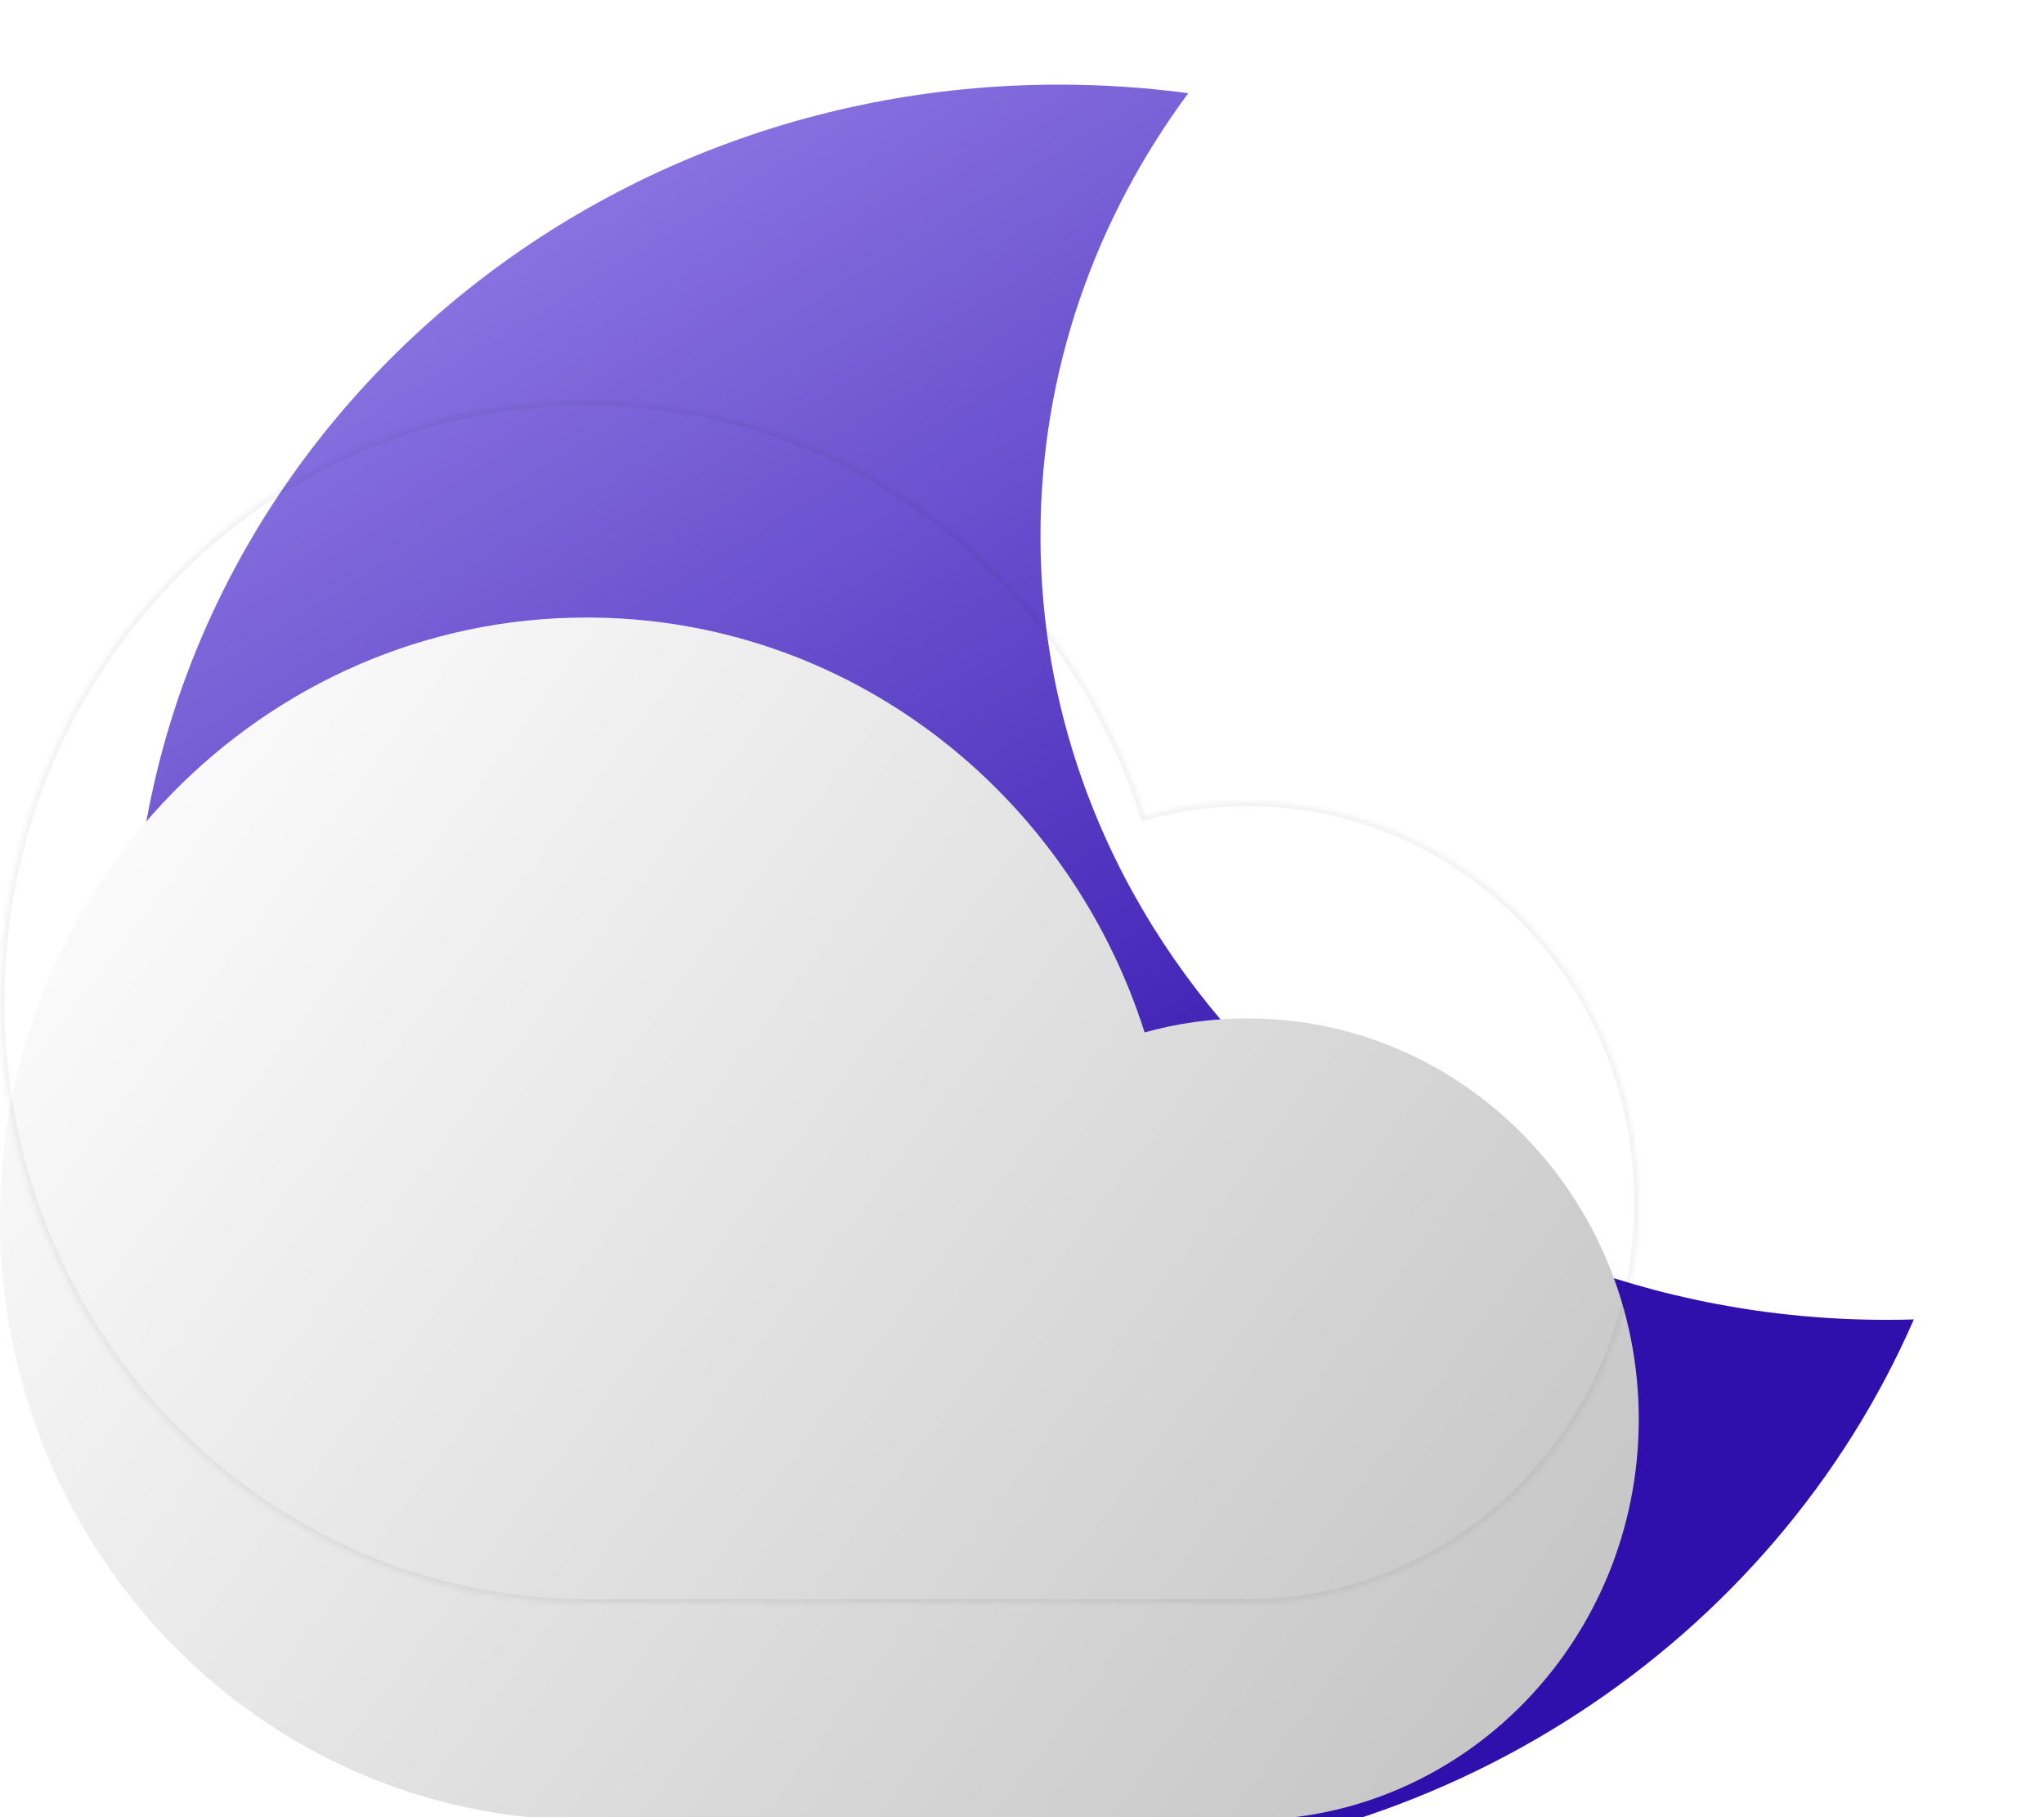 <svg width="459" height="408" viewBox="0 0 459 408" fill="none" xmlns="http://www.w3.org/2000/svg">
<g filter="url(#filter0_di_30_551)">
<path fill-rule="evenodd" clip-rule="evenodd" d="M291.835 1.931C282.351 0.658 272.661 0 262.811 0C147.913 0 54.769 89.543 54.769 200C54.769 310.457 147.913 400 262.811 400C349.227 400 423.337 349.349 454.769 277.244C452.741 277.303 450.705 277.333 448.662 277.333C343.721 277.333 258.65 198.535 258.65 101.333C258.65 64.449 270.899 30.215 291.835 1.931Z" fill="url(#paint0_linear_30_551)"/>
</g>
<mask id="path-2-inside-1_30_551" fill="white">
<path fill-rule="evenodd" clip-rule="evenodd" d="M280.172 360L131.742 360C58.983 360 0 299.558 0 225C0 150.442 58.983 90 131.742 90C190.248 90 239.846 129.08 257.034 183.156C264.406 181.098 272.164 180 280.172 180C328.678 180 368 220.294 368 270C368 319.706 328.678 360 280.172 360Z"/>
</mask>
<g filter="url(#filter1_i_30_551)">
<path fill-rule="evenodd" clip-rule="evenodd" d="M280.172 360L131.742 360C58.983 360 0 299.558 0 225C0 150.442 58.983 90 131.742 90C190.248 90 239.846 129.08 257.034 183.156C264.406 181.098 272.164 180 280.172 180C328.678 180 368 220.294 368 270C368 319.706 328.678 360 280.172 360Z" fill="url(#paint1_linear_30_551)"/>
</g>
<path d="M131.742 360V359V360ZM280.172 360V361V360ZM257.034 183.156L256.081 183.459L256.373 184.379L257.303 184.119L257.034 183.156ZM131.742 361L280.172 361V359L131.742 359V361ZM-1 225C-1 300.087 58.408 361 131.742 361V359C59.558 359 1 299.029 1 225H-1ZM131.742 89C58.408 89 -1 149.912 -1 225H1C1 150.971 59.558 91 131.742 91V89ZM257.987 182.853C240.676 128.388 190.71 89 131.742 89V91C189.787 91 239.017 129.773 256.081 183.459L257.987 182.853ZM257.303 184.119C264.588 182.086 272.255 181 280.172 181V179C272.072 179 264.223 180.111 256.765 182.193L257.303 184.119ZM280.172 181C328.103 181 367 220.823 367 270H369C369 219.765 329.253 179 280.172 179V181ZM367 270C367 319.176 328.103 359 280.172 359V361C329.253 361 369 320.235 369 270H367Z" fill="black" fill-opacity="0.05" mask="url(#path-2-inside-1_30_551)"/>
<defs>
<filter id="filter0_di_30_551" x="29.769" y="0" width="429" height="415" filterUnits="userSpaceOnUse" color-interpolation-filters="sRGB">
<feFlood flood-opacity="0" result="BackgroundImageFix"/>
<feColorMatrix in="SourceAlpha" type="matrix" values="0 0 0 0 0 0 0 0 0 0 0 0 0 0 0 0 0 0 127 0" result="hardAlpha"/>
<feOffset dy="4"/>
<feGaussianBlur stdDeviation="2"/>
<feComposite in2="hardAlpha" operator="out"/>
<feColorMatrix type="matrix" values="0 0 0 0 0 0 0 0 0 0 0 0 0 0 0 0 0 0 0.25 0"/>
<feBlend mode="normal" in2="BackgroundImageFix" result="effect1_dropShadow_30_551"/>
<feBlend mode="normal" in="SourceGraphic" in2="effect1_dropShadow_30_551" result="shape"/>
<feColorMatrix in="SourceAlpha" type="matrix" values="0 0 0 0 0 0 0 0 0 0 0 0 0 0 0 0 0 0 127 0" result="hardAlpha"/>
<feOffset dx="-25" dy="15"/>
<feGaussianBlur stdDeviation="12.5"/>
<feComposite in2="hardAlpha" operator="arithmetic" k2="-1" k3="1"/>
<feColorMatrix type="matrix" values="0 0 0 0 0.608 0 0 0 0 0.529 0 0 0 0 0.922 0 0 0 1 0"/>
<feBlend mode="normal" in2="shape" result="effect2_innerShadow_30_551"/>
</filter>
<filter id="filter1_i_30_551" x="0" y="90" width="368" height="318.647" filterUnits="userSpaceOnUse" color-interpolation-filters="sRGB">
<feFlood flood-opacity="0" result="BackgroundImageFix"/>
<feBlend mode="normal" in="SourceGraphic" in2="BackgroundImageFix" result="shape"/>
<feColorMatrix in="SourceAlpha" type="matrix" values="0 0 0 0 0 0 0 0 0 0 0 0 0 0 0 0 0 0 127 0" result="hardAlpha"/>
<feOffset dy="48.647"/>
<feGaussianBlur stdDeviation="30"/>
<feComposite in2="hardAlpha" operator="arithmetic" k2="-1" k3="1"/>
<feColorMatrix type="matrix" values="0 0 0 0 1 0 0 0 0 1 0 0 0 0 1 0 0 0 1 0"/>
<feBlend mode="normal" in2="shape" result="effect1_innerShadow_30_551"/>
</filter>
<linearGradient id="paint0_linear_30_551" x1="78.347" y1="-4.57714e-05" x2="362.684" y2="466.144" gradientUnits="userSpaceOnUse">
<stop stop-color="#9B87EB"/>
<stop offset="0.659" stop-color="#3010AC"/>
</linearGradient>
<linearGradient id="paint1_linear_30_551" x1="25.78" y1="90" x2="374.314" y2="351.735" gradientUnits="userSpaceOnUse">
<stop stop-color="white"/>
<stop offset="1" stop-color="#C1C1C1"/>
</linearGradient>
</defs>
</svg>

